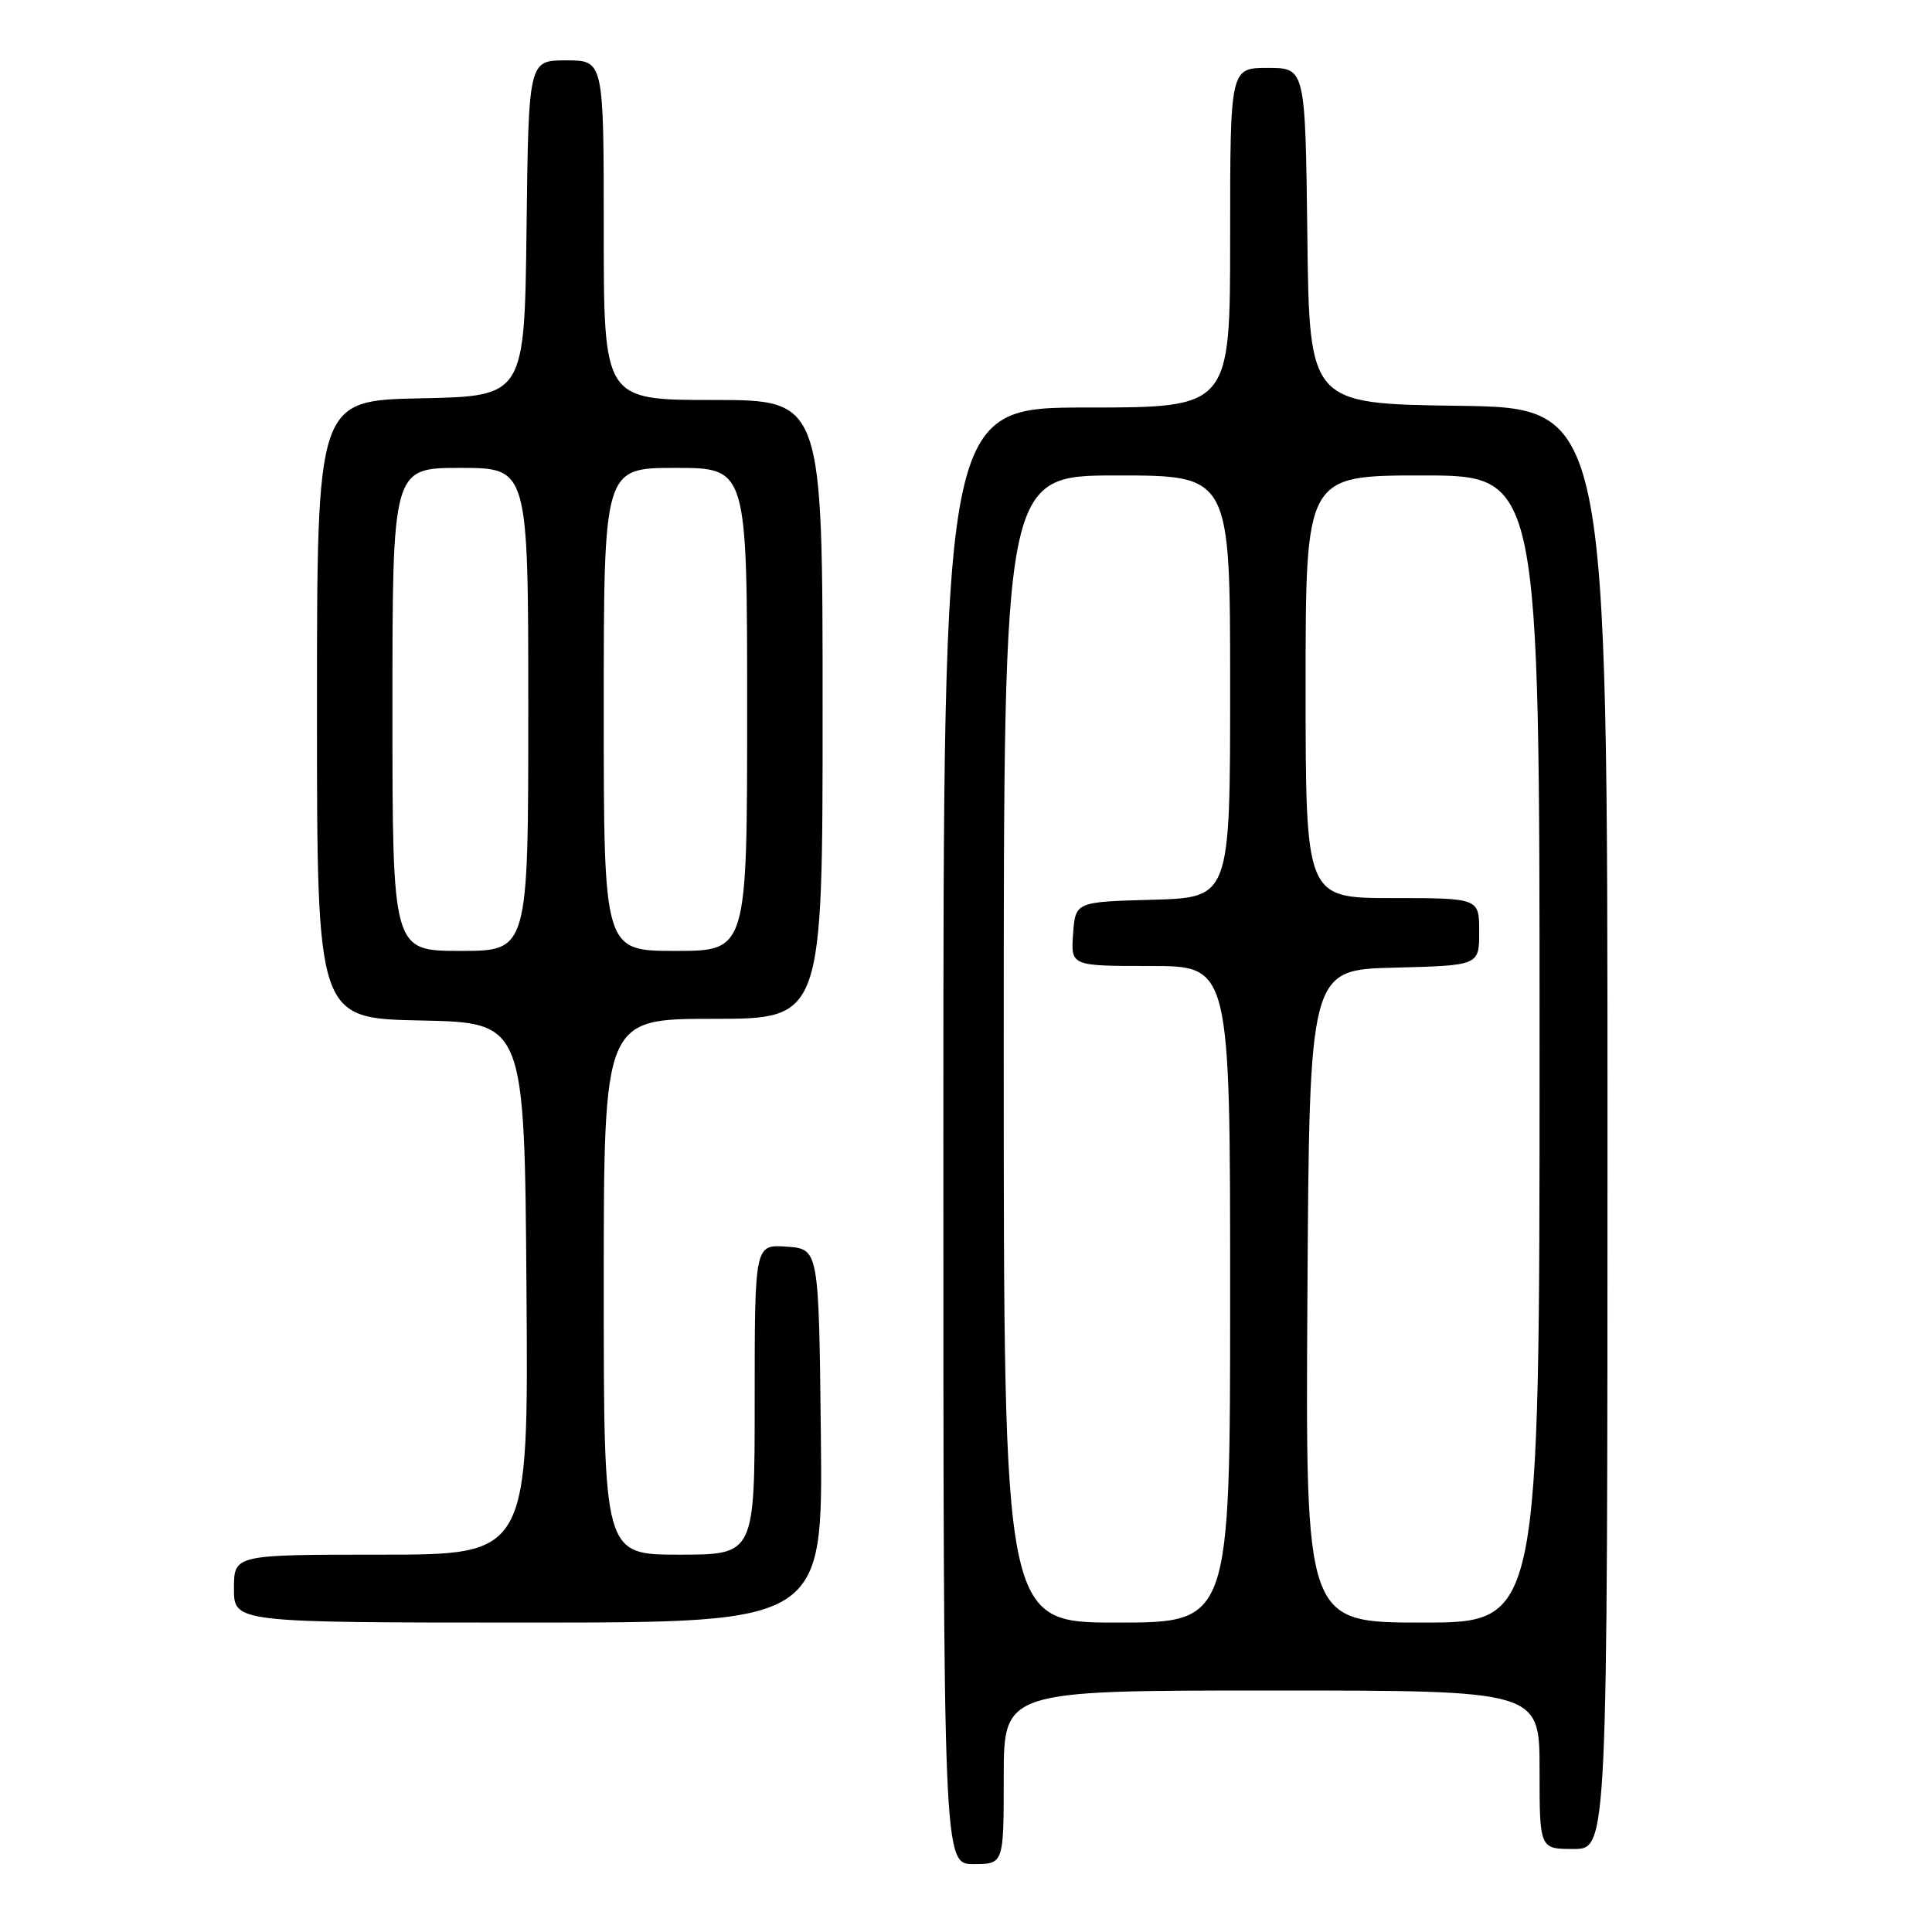 <?xml version="1.0" encoding="UTF-8" standalone="no"?>
<!DOCTYPE svg PUBLIC "-//W3C//DTD SVG 1.1//EN" "http://www.w3.org/Graphics/SVG/1.1/DTD/svg11.dtd" >
<svg xmlns="http://www.w3.org/2000/svg" xmlns:xlink="http://www.w3.org/1999/xlink" version="1.1" viewBox="0 0 256 256">
 <g >
 <path fill="currentColor"
d=" M 133.00 235.50 C 133.00 224.00 133.00 224.00 168.50 224.00 C 204.00 224.00 204.00 224.00 204.00 234.50 C 204.00 245.00 204.00 245.00 208.50 245.00 C 213.00 245.00 213.00 245.00 213.00 149.52 C 213.00 54.04 213.00 54.04 193.25 53.77 C 173.50 53.50 173.50 53.50 173.23 31.25 C 172.96 9.00 172.96 9.00 167.98 9.00 C 163.00 9.00 163.00 9.00 163.00 31.50 C 163.00 54.00 163.00 54.00 144.00 54.00 C 125.00 54.00 125.00 54.00 125.00 150.50 C 125.00 247.00 125.00 247.00 129.00 247.00 C 133.00 247.00 133.00 247.00 133.00 235.50 Z  M 108.77 190.25 C 108.50 165.50 108.50 165.50 104.25 165.19 C 100.00 164.89 100.00 164.89 100.00 185.44 C 100.00 206.00 100.00 206.00 90.00 206.00 C 80.00 206.00 80.00 206.00 80.00 170.50 C 80.00 135.00 80.00 135.00 94.50 135.00 C 109.00 135.00 109.00 135.00 109.00 94.00 C 109.00 53.00 109.00 53.00 94.50 53.00 C 80.00 53.00 80.00 53.00 80.00 30.50 C 80.00 8.00 80.00 8.00 75.02 8.00 C 70.04 8.00 70.04 8.00 69.77 30.25 C 69.50 52.50 69.50 52.50 55.75 52.78 C 42.00 53.06 42.00 53.06 42.00 94.00 C 42.00 134.94 42.00 134.94 55.75 135.22 C 69.50 135.50 69.50 135.50 69.76 170.75 C 70.03 206.00 70.03 206.00 50.51 206.00 C 31.00 206.00 31.00 206.00 31.00 210.50 C 31.00 215.00 31.00 215.00 70.02 215.00 C 109.03 215.00 109.03 215.00 108.77 190.25 Z  M 133.00 139.00 C 133.00 63.00 133.00 63.00 148.00 63.00 C 163.00 63.00 163.00 63.00 163.00 90.97 C 163.00 118.93 163.00 118.93 152.75 119.22 C 142.50 119.50 142.50 119.50 142.19 123.75 C 141.89 128.00 141.89 128.00 152.44 128.00 C 163.00 128.00 163.00 128.00 163.00 171.50 C 163.00 215.00 163.00 215.00 148.00 215.00 C 133.00 215.00 133.00 215.00 133.00 139.00 Z  M 173.24 171.75 C 173.50 128.50 173.50 128.50 184.75 128.22 C 196.00 127.93 196.00 127.93 196.00 123.47 C 196.00 119.00 196.00 119.00 184.50 119.00 C 173.00 119.00 173.00 119.00 173.00 91.00 C 173.00 63.00 173.00 63.00 188.50 63.00 C 204.00 63.00 204.00 63.00 204.00 139.00 C 204.00 215.00 204.00 215.00 188.49 215.00 C 172.98 215.00 172.98 215.00 173.24 171.75 Z  M 52.00 94.00 C 52.00 62.00 52.00 62.00 61.00 62.00 C 70.00 62.00 70.00 62.00 70.00 94.00 C 70.00 126.00 70.00 126.00 61.00 126.00 C 52.00 126.00 52.00 126.00 52.00 94.00 Z  M 80.00 94.00 C 80.00 62.00 80.00 62.00 89.50 62.00 C 99.00 62.00 99.00 62.00 99.00 94.00 C 99.00 126.00 99.00 126.00 89.50 126.00 C 80.00 126.00 80.00 126.00 80.00 94.00 Z "/>
</g>
</svg>
